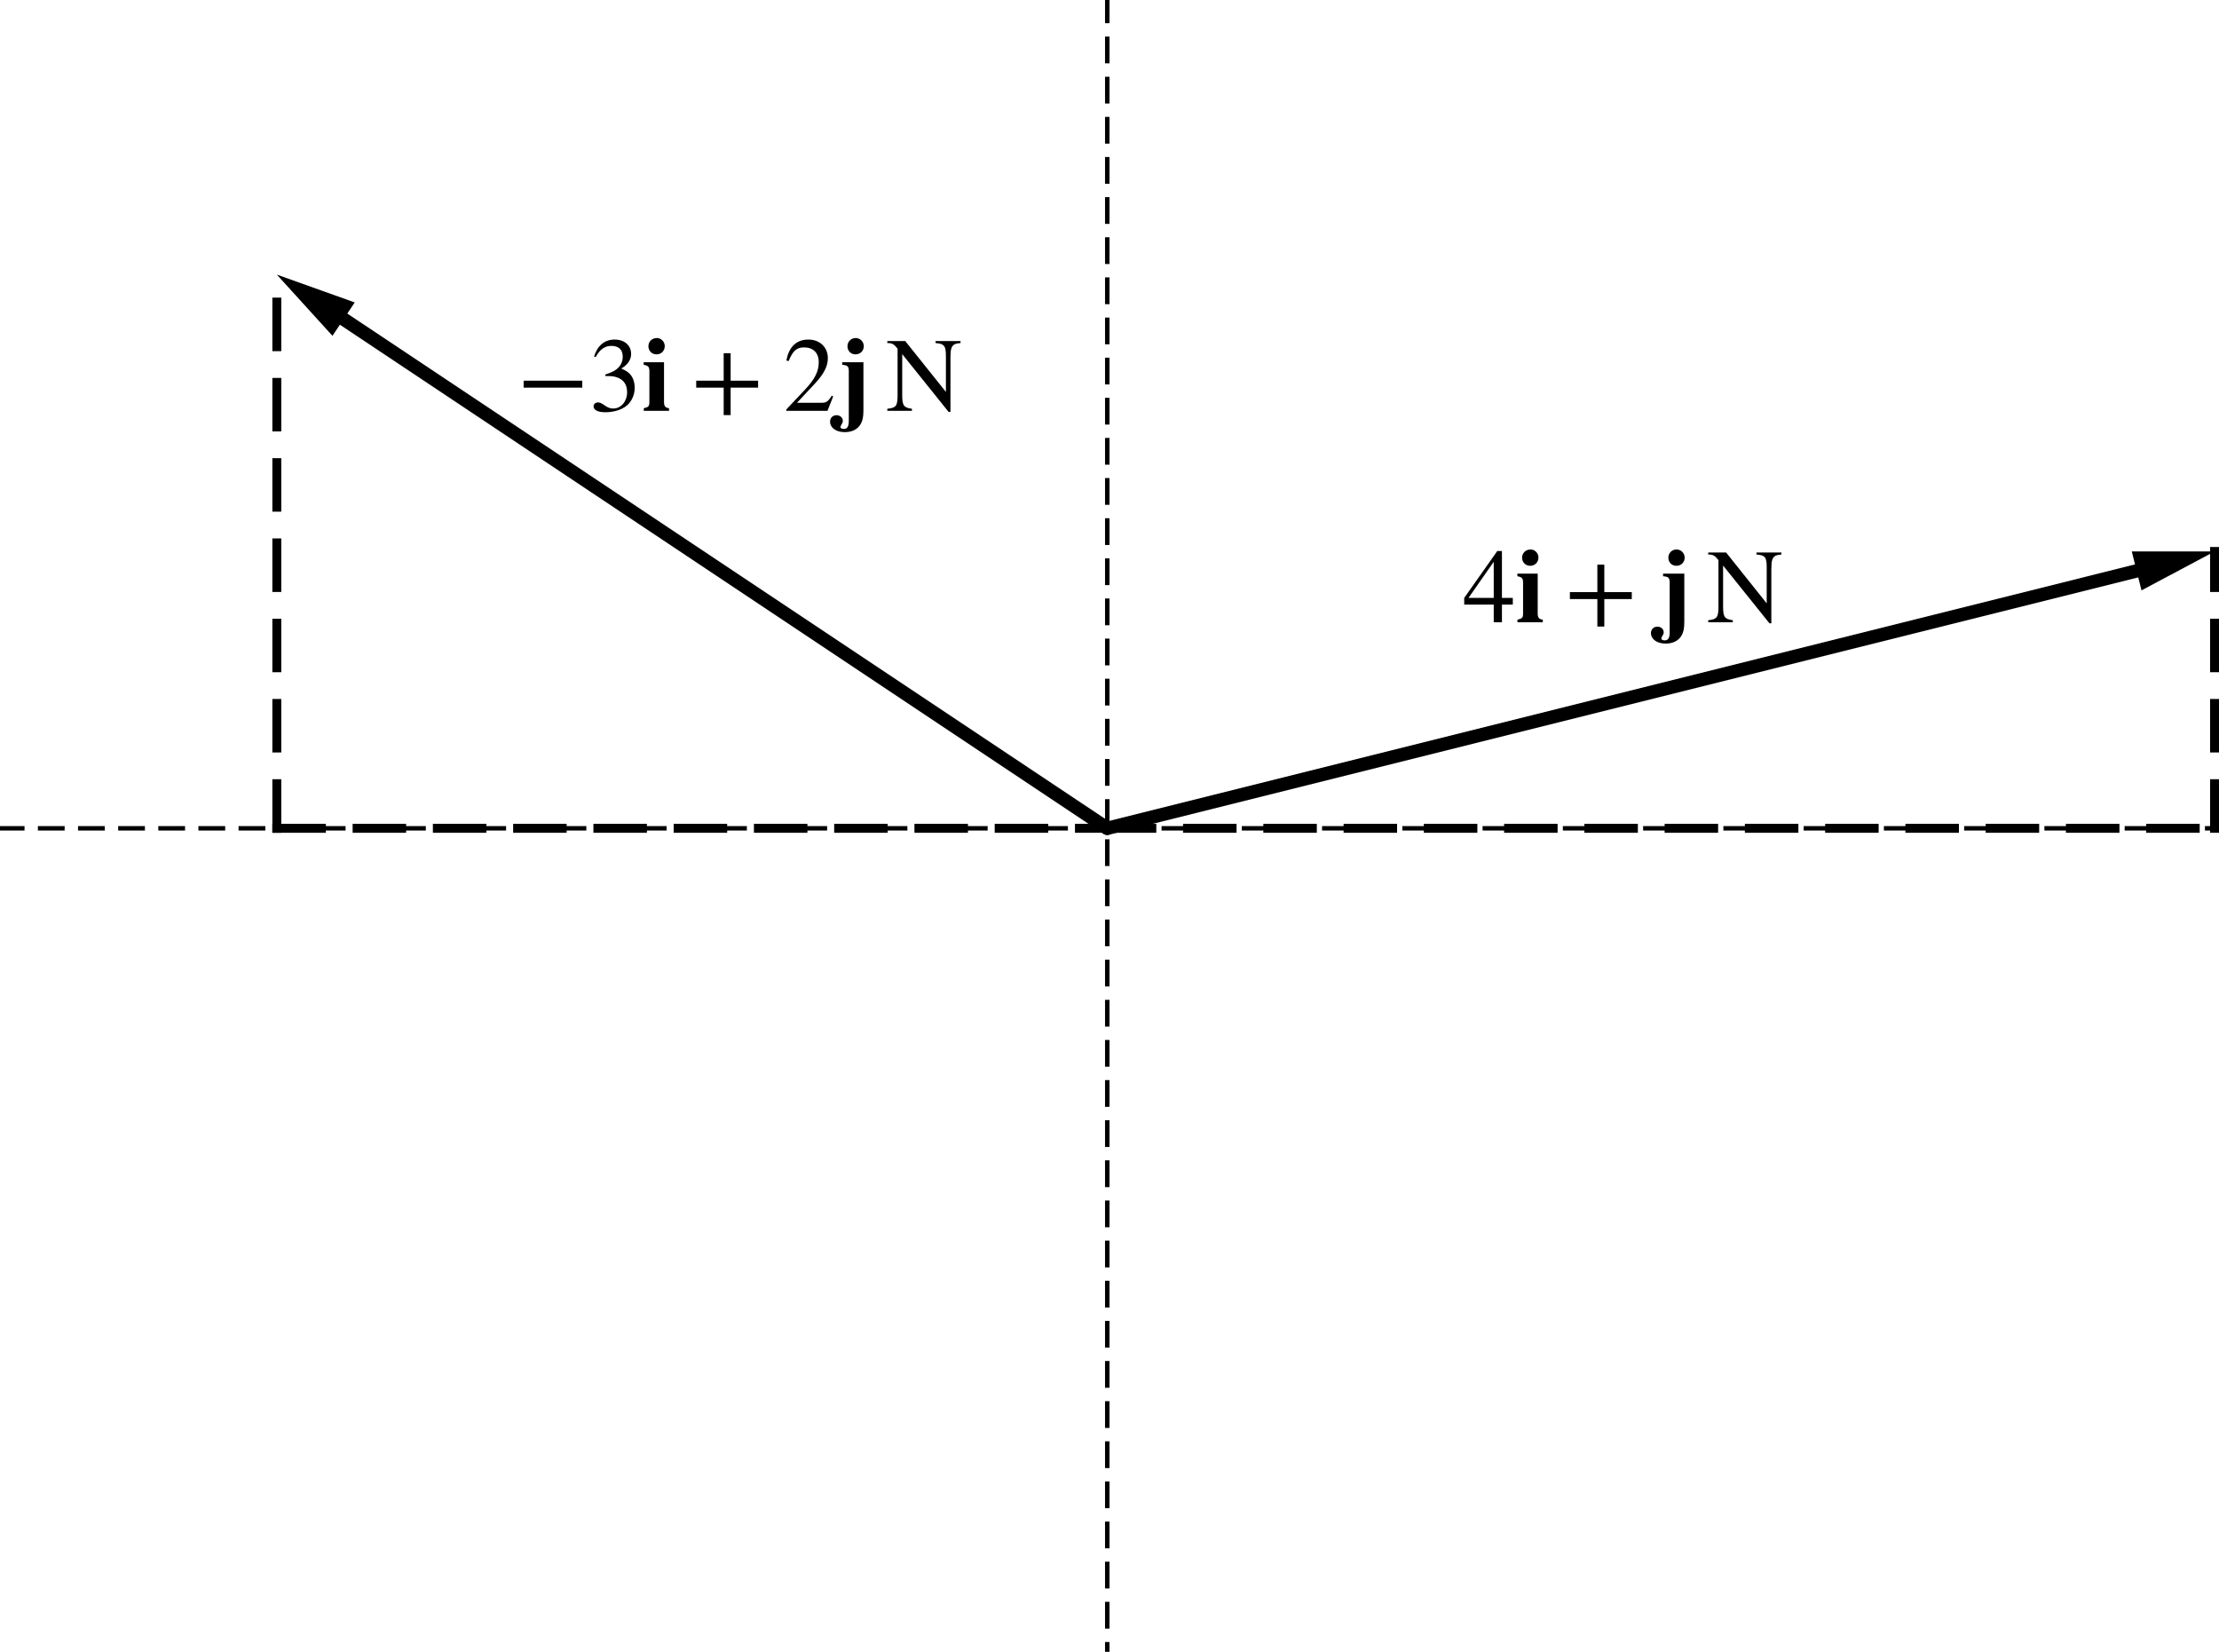 <?xml version='1.0' ?><svg xmlns:ns0="http://www.iki.fi/pav/software/textext/" xmlns:dc="http://purl.org/dc/elements/1.1/" xmlns:cc="http://creativecommons.org/ns#" xmlns:rdf="http://www.w3.org/1999/02/22-rdf-syntax-ns#" xmlns:svg="http://www.w3.org/2000/svg" xmlns="http://www.w3.org/2000/svg" id="svg2" version="1.1" width="370.146" height="275.509" viewBox="13.915 13.647 497.655 370.417" preserveAspectRatio="none">
  <defs id="defs142" />
  <title id="title4" />
  <g stroke-linejoin="miter" stroke-dashoffset="0" stroke-dasharray="none" stroke-width="1" stroke-miterlimit="10.000" stroke-linecap="square" id="g6">
    <g id="misc" />
    <g id="layer0">
      <clipPath id="clip1">
        <path d="M 0 0 L 0 392.00 L 536.00 392.00 L 536.00 0 z" id="path11" />
      </clipPath>
      <g clip-path="url(#clip1)" id="g13">
        <g stroke-linejoin="round" stroke-dasharray="5,4" stroke-linecap="butt" fill="none" stroke-opacity="1" stroke="#000000" id="g15">
          <path d="M 262.24 13.353 L 262.24 383.77" id="path17" />
          <title id="title19">Segment f</title>
          <desc id="desc21">Segment f: Segment [B, C]</desc>
        </g>
      </g>
      <clipPath id="clip2">
        <path d="M 0 0 L 0 392.00 L 536.00 392.00 L 536.00 0 z" id="path24" />
      </clipPath>
      <g clip-path="url(#clip2)" id="g26">
        <g stroke-linejoin="round" stroke-dasharray="5,4" stroke-linecap="butt" fill="none" stroke-opacity="1" stroke="#000000" id="g28">
          <path d="M 13.915 199.39 L 510.57 199.39" id="path30" />
          <title id="title32">Segment g</title>
          <desc id="desc34">Segment g: Segment [A, D]</desc>
        </g>
      </g>
      <clipPath id="clip3">
        <path d="M 0 0 L 0 392.00 L 536.00 392.00 L 536.00 0 z" id="path37" />
      </clipPath>
      <g clip-path="url(#clip3)" id="g39">
        <g stroke-linejoin="round" stroke-dasharray="10.000,8" stroke-width="2" stroke-linecap="butt" fill="none" stroke-opacity="1" stroke="#000000" id="g41">
          <path d="M 75.997 199.39 L 75.997 75.225" id="path43" />
          <title id="title45">Segment k</title>
          <desc id="desc47">Segment k: Segment [H, G]</desc>
        </g>
      </g>
      <clipPath id="clip4">
        <path d="M 0 0 L 0 392.00 L 536.00 392.00 L 536.00 0 z" id="path50" />
      </clipPath>
      <g clip-path="url(#clip4)" id="g52">
        <g stroke-linejoin="round" stroke-dasharray="10.000,8" stroke-width="2" stroke-linecap="butt" fill="none" stroke-opacity="1" stroke="#000000" id="g54">
          <path d="M 75.997 199.39 L 262.24 199.39" id="path56" />
          <title id="title58">Segment l</title>
          <desc id="desc60">Segment l: Segment [H, E]</desc>
        </g>
      </g>
      <clipPath id="clip5">
        <path d="M 0 0 L 0 392.00 L 536.00 392.00 L 536.00 0 z" id="path63" />
      </clipPath>
      <g clip-path="url(#clip5)" id="g65">
        <g stroke-linejoin="round" stroke-dasharray="10.000,8" stroke-width="2" stroke-linecap="butt" fill="none" stroke-opacity="1" stroke="#000000" id="g67">
          <path d="M 262.24 199.39 L 510.57 199.39" id="path69" />
          <title id="title71">Segment m</title>
          <desc id="desc73">Segment m: Segment [E, J]</desc>
        </g>
      </g>
      <clipPath id="clip6">
        <path d="M 0 0 L 0 392.00 L 536.00 392.00 L 536.00 0 z" id="path76" />
      </clipPath>
      <g clip-path="url(#clip6)" id="g78">
        <g stroke-linejoin="round" stroke-dasharray="10.000,8" stroke-width="2" stroke-linecap="butt" fill="none" stroke-opacity="1" stroke="#000000" id="g80">
          <path d="M 510.57 199.39 L 510.57 137.31" id="path82" />
          <title id="title84">Segment n</title>
          <desc id="desc86">Segment n: Segment [J, I]</desc>
        </g>
      </g>
      <clipPath id="clip7">
        <path d="M 0 0 L 0 392.00 L 536.00 392.00 L 536.00 0 z" id="path89" />
      </clipPath>
      <g clip-path="url(#clip7)" id="g91">
        <g stroke-linejoin="round" stroke-width="3" stroke-linecap="round" fill="none" stroke-opacity="1" stroke="#000000" id="g93">
          <path d="M 262.24 199.39 L 90.974 85.210" id="path95" />
          <title id="title97">Vector v</title>
          <desc id="desc99">Vector v: Vector[(0, 0), (-3, 2)]</desc>
        </g>
      </g>
      <clipPath id="clip8">
        <path d="M 0 0 L 0 392.00 L 536.00 392.00 L 536.00 0 z" id="path102" />
      </clipPath>
      <g clip-path="url(#clip8)" id="g104">
        <g fill-opacity="1" fill-rule="evenodd" stroke="none" fill="#000000" id="g106">
          <path d="M 75.997 75.225 L 93.470 81.466 L 88.477 88.954 z" id="path108" />
          <title id="title110">Vector v</title>
          <desc id="desc112">Vector v: Vector[(0, 0), (-3, 2)]</desc>
        </g>
      </g>
      <clipPath id="clip9">
        <path d="M 0 0 L 0 392.00 L 536.00 392.00 L 536.00 0 z" id="path115" />
      </clipPath>
      <g clip-path="url(#clip9)" id="g117">
        <g stroke-linejoin="round" stroke-width="3" stroke-linecap="round" fill="none" stroke-opacity="1" stroke="#000000" id="g119">
          <path d="M 262.24 199.39 L 493.10 141.67" id="path121" />
          <title id="title123">Vector u</title>
          <desc id="desc125">Vector u: Vector[(0, 0), (4, 1)]</desc>
        </g>
      </g>
      <clipPath id="clip10">
        <path d="M 0 0 L 0 392.00 L 536.00 392.00 L 536.00 0 z" id="path128" />
      </clipPath>
      <g clip-path="url(#clip10)" id="g130">
        <g fill-opacity="1" fill-rule="evenodd" stroke="none" fill="#000000" id="g132">
          <path d="M 510.57 137.31 L 494.19 146.04 L 492.01 137.31 z" id="path134" />
          <title id="title136">Vector u</title>
          <desc id="desc138">Vector u: Vector[(0, 0), (4, 1)]</desc>
        </g>
      </g>
    </g>
  </g>
  <g style="font-style:normal;font-variant:normal;font-weight:normal;font-stretch:normal;letter-spacing:normal;word-spacing:normal;text-anchor:start;fill:none;fill-opacity:1;fill-rule:evenodd;stroke:#000000;stroke-linecap:butt;stroke-linejoin:miter;stroke-miterlimit:10.433;stroke-dasharray:none;stroke-dashoffset:0;stroke-opacity:1" ns0:preamble="/Users/ABaker/cmep/Inkscape/underground-inkscape-preamble.tex" ns0:text="$\\quantity{-3\\mathbf{i} + 2\\mathbf{j}}{N}$" word-spacing="normal" letter-spacing="normal" font-size-adjust="none" font-stretch="normal" font-weight="normal" font-variant="normal" font-style="normal" stroke-miterlimit="10.433" xml:space="preserve" transform="matrix(2,0,0,-2,-317.025,1060.232)" id="content"><polygon id="polygon3731" points="230.76,480.61 224.19,480.61 224.19,479.83 230.76,479.83 " style="fill:#000000;stroke-width:0" /><path id="path3733" d="m 232.27,483.26 0.04,0.08 0.05,0.07 0.05,0.08 0.04,0.07 0.05,0.07 0.05,0.07 0.05,0.06 0.04,0.06 0.05,0.06 0.05,0.05 0.05,0.06 0.05,0.05 0.06,0.04 0.05,0.05 0.05,0.04 0.05,0.04 0.06,0.04 0.05,0.03 0.06,0.03 0.06,0.03 0.05,0.03 0.06,0.02 0.06,0.03 0.06,0.02 0.06,0.01 0.06,0.02 0.07,0.01 0.06,0.01 0.07,0.01 0.06,0 0.07,0.01 0.07,0 c 0.78,0 1.27,-0.4 1.27,-1.21 0,-0.72 -0.38,-1.25 -0.95,-1.58 -0.24,-0.14 -0.55,-0.27 -1,-0.42 l 0,-0.17 c 0.68,0 0.95,-0.03 1.21,-0.12 0.81,-0.23 1.23,-0.81 1.23,-1.71 0,-1 -0.67,-1.81 -1.54,-1.81 -0.33,0 -0.58,0.06 -1.01,0.37 -0.33,0.24 -0.52,0.31 -0.72,0.31 -0.28,0 -0.49,-0.18 -0.49,-0.43 0,-0.42 0.46,-0.67 1.32,-0.67 1.05,0 2.18,0.34 2.74,1.1 0.35,0.45 0.55,1.03 0.55,1.65 0,0.61 -0.19,1.16 -0.52,1.52 -0.25,0.26 -0.46,0.4 -0.98,0.63 0.79,0.47 1.1,1.06 1.1,1.63 0,0.97 -0.75,1.62 -1.85,1.62 -1.23,0 -1.97,-0.8 -2.31,-1.92 z" style="fill:#000000;stroke-width:0" /><path id="path3735" d="m 240.01,484.47 0,0.05 0,0.05 -0.01,0.04 -0.01,0.05 -0.01,0.04 -0.01,0.05 -0.01,0.04 -0.02,0.04 -0.02,0.04 -0.02,0.04 -0.02,0.04 -0.02,0.04 -0.03,0.03 -0.02,0.04 -0.03,0.03 -0.03,0.03 -0.03,0.03 -0.04,0.03 -0.03,0.03 -0.04,0.03 -0.03,0.02 -0.04,0.02 -0.04,0.02 -0.04,0.02 -0.04,0.02 -0.04,0.01 -0.04,0.01 -0.05,0.01 -0.04,0.01 -0.05,0.01 -0.04,0 -0.05,0 c -0.53,0 -0.93,-0.4 -0.93,-0.92 0,-0.52 0.39,-0.91 0.91,-0.91 0.52,0 0.92,0.39 0.92,0.91 z" style="fill:#000000;stroke-width:0" /><path id="path3737" d="m 240.49,477.23 0,0.29 c -0.41,0.06 -0.56,0.21 -0.56,0.72 l 0,4.44 -2.28,0 0,-0.29 c 0.52,-0.1 0.64,-0.22 0.64,-0.75 l 0,-3.37 c 0,-0.54 -0.09,-0.62 -0.63,-0.75 l 0,-0.29 z" style="fill:#000000;stroke-width:0" /><polygon id="polygon3739" points="250.48,480.61 247.4,480.61 247.4,483.69 246.62,483.69 246.62,480.61 243.54,480.61 243.54,479.83 246.62,479.83 246.62,476.75 247.4,476.75 247.4,479.83 250.48,479.83 " style="fill:#000000;stroke-width:0" /><path id="path3741" d="m 258.9,478.85 -0.17,0.07 c -0.39,-0.66 -0.64,-0.79 -1.13,-0.79 l -2.76,0 1.94,2.08 c 1.05,1.11 1.52,1.99 1.52,2.93 0,1.17 -0.85,2.08 -2.19,2.08 -1.45,0 -2.21,-0.97 -2.46,-2.35 l 0.25,-0.06 c 0.48,1.15 0.89,1.53 1.74,1.53 1,0 1.64,-0.59 1.64,-1.66 0,-1.01 -0.43,-1.9 -1.54,-3.07 l -2.1,-2.23 0,-0.15 4.62,0 z" style="fill:#000000;stroke-width:0" /><path id="path3743" d="m 262.33,484.47 0,0.05 0,0.04 -0.01,0.05 -0.01,0.04 -0.01,0.05 -0.01,0.04 -0.02,0.04 -0.01,0.05 -0.02,0.04 -0.02,0.04 -0.02,0.03 -0.03,0.04 -0.02,0.04 -0.03,0.03 -0.03,0.04 -0.03,0.03 -0.03,0.03 -0.03,0.03 -0.04,0.03 -0.03,0.02 -0.04,0.03 -0.04,0.02 -0.04,0.02 -0.04,0.02 -0.04,0.02 -0.04,0.01 -0.04,0.01 -0.05,0.01 -0.04,0.01 -0.05,0.01 -0.04,0 -0.05,0 c -0.52,0 -0.92,-0.4 -0.92,-0.92 0,-0.52 0.38,-0.91 0.9,-0.91 0.53,0 0.93,0.39 0.93,0.91 z" style="fill:#000000;stroke-width:0" /><path id="path3745" d="m 262.29,482.68 -2.38,0 0,-0.29 c 0.6,-0.04 0.74,-0.19 0.74,-0.69 l 0,-5.6 c 0,-0.62 -0.16,-0.9 -0.56,-0.9 -0.23,0 -0.38,0.09 -0.38,0.2 0,0.06 0.03,0.15 0.11,0.27 0.11,0.17 0.16,0.31 0.16,0.43 0,0.36 -0.31,0.64 -0.7,0.64 -0.43,0 -0.73,-0.3 -0.73,-0.72 0,-0.7 0.69,-1.18 1.65,-1.18 0.82,0 1.44,0.32 1.78,0.9 0.22,0.37 0.31,0.82 0.31,1.52 z" style="fill:#000000;stroke-width:0" /><path id="path3747" d="m 273.18,485.05 -2.8,0 0,-0.22 c 0.52,-0.06 0.73,-0.09 0.93,-0.31 0.18,-0.2 0.23,-0.56 0.23,-1.16 l 0,-4.01 -4.56,5.7 -2.01,0 0,-0.22 c 0.58,0 0.76,-0.15 1.15,-0.63 l 0,-5.19 c 0,-1.27 -0.18,-1.44 -1.15,-1.55 l 0,-0.23 2.76,0 0,0.23 c -0.91,0.13 -1.09,0.33 -1.09,1.55 l 0,4.58 5.2,-6.48 0.21,0 0,6.11 c 0,0.93 0.12,1.19 0.35,1.39 0.15,0.13 0.33,0.17 0.78,0.22 z" style="fill:#000000;stroke-width:0" /></g>  <g style="font-style:normal;font-variant:normal;font-weight:normal;font-stretch:normal;letter-spacing:normal;word-spacing:normal;text-anchor:start;fill:none;fill-opacity:1;fill-rule:evenodd;stroke:#000000;stroke-linecap:butt;stroke-linejoin:miter;stroke-miterlimit:10.433;stroke-dasharray:none;stroke-dashoffset:0;stroke-opacity:1" id="g3923" transform="matrix(2,0,0,-2,-104.846,1107.647)" xml:space="preserve" stroke-miterlimit="10.433" font-style="normal" font-variant="normal" font-weight="normal" font-stretch="normal" font-size-adjust="none" letter-spacing="normal" word-spacing="normal" ns0:text="$\\quantity{4\\mathbf{i}+\\mathbf{j}}{N}$" ns0:preamble="/Users/ABaker/cmep/Inkscape/underground-inkscape-preamble.tex"><polygon style="fill:#000000;stroke-width:0" points="229.02,479.96 227.8,479.96 227.8,485.22 227.28,485.22 223.57,479.96 224.05,479.96 226.88,484.01 226.88,479.96 224.05,479.96 223.57,479.96 223.57,479.21 226.88,479.21 226.88,477.23 227.8,477.23 227.8,479.21 229.02,479.21 " id="polygon3925" /><path style="fill:#000000;stroke-width:0" d="m 231.89,484.47 0,0.05 0,0.05 -0.01,0.04 0,0.05 -0.01,0.04 -0.02,0.05 -0.01,0.04 -0.02,0.04 -0.01,0.04 -0.02,0.04 -0.03,0.04 -0.02,0.04 -0.02,0.03 -0.03,0.04 -0.03,0.03 -0.03,0.03 -0.03,0.03 -0.03,0.03 -0.04,0.03 -0.03,0.03 -0.04,0.02 -0.04,0.02 -0.03,0.02 -0.04,0.02 -0.04,0.02 -0.05,0.01 -0.04,0.01 -0.04,0.01 -0.05,0.01 -0.04,0.01 -0.05,0 -0.04,0 c -0.53,0 -0.94,-0.4 -0.94,-0.92 0,-0.52 0.39,-0.91 0.91,-0.91 0.52,0 0.92,0.39 0.92,0.91 z" id="path3927" /><path style="fill:#000000;stroke-width:0" d="m 232.38,477.23 0,0.29 c -0.42,0.06 -0.57,0.21 -0.57,0.72 l 0,4.44 -2.28,0 0,-0.29 c 0.52,-0.1 0.64,-0.22 0.64,-0.75 l 0,-3.37 c 0,-0.54 -0.08,-0.62 -0.63,-0.75 l 0,-0.29 z" id="path3929" /><polygon style="fill:#000000;stroke-width:0" points="242.36,480.61 239.28,480.61 239.28,483.69 238.5,483.69 238.5,480.61 235.42,480.61 235.42,479.83 238.5,479.83 238.5,476.75 239.28,476.75 239.28,479.83 242.36,479.83 " id="polygon3931" /><path style="fill:#000000;stroke-width:0" d="m 248.29,484.47 0,0.05 0,0.04 -0.01,0.05 -0.01,0.04 -0.01,0.05 -0.01,0.04 -0.02,0.04 -0.01,0.05 -0.02,0.04 -0.02,0.04 -0.02,0.03 -0.03,0.04 -0.02,0.04 -0.03,0.03 -0.03,0.04 -0.03,0.03 -0.03,0.03 -0.03,0.03 -0.04,0.03 -0.03,0.02 -0.04,0.03 -0.04,0.02 -0.04,0.02 -0.04,0.02 -0.04,0.02 -0.04,0.01 -0.04,0.01 -0.05,0.01 -0.04,0.01 -0.05,0.01 -0.04,0 -0.05,0 c -0.52,0 -0.92,-0.4 -0.92,-0.92 0,-0.52 0.38,-0.91 0.9,-0.91 0.53,0 0.93,0.39 0.93,0.91 z" id="path3933" /><path style="fill:#000000;stroke-width:0" d="m 248.25,482.68 -2.38,0 0,-0.29 c 0.6,-0.04 0.74,-0.19 0.74,-0.69 l 0,-5.6 c 0,-0.62 -0.16,-0.9 -0.56,-0.9 -0.23,0 -0.38,0.09 -0.38,0.2 0,0.06 0.03,0.15 0.1,0.27 0.12,0.17 0.17,0.31 0.17,0.43 0,0.36 -0.31,0.64 -0.7,0.64 -0.43,0 -0.73,-0.3 -0.73,-0.72 0,-0.7 0.69,-1.18 1.65,-1.18 0.82,0 1.44,0.32 1.78,0.9 0.22,0.37 0.31,0.82 0.31,1.52 z" id="path3935" /><path style="fill:#000000;stroke-width:0" d="m 259.14,485.05 -2.8,0 0,-0.22 c 0.52,-0.06 0.73,-0.09 0.93,-0.31 0.18,-0.2 0.22,-0.56 0.22,-1.16 l 0,-4.01 -4.55,5.7 -2.01,0 0,-0.22 c 0.58,0 0.76,-0.15 1.15,-0.63 l 0,-5.19 c 0,-1.27 -0.18,-1.44 -1.15,-1.55 l 0,-0.23 2.76,0 0,0.23 c -0.91,0.13 -1.09,0.33 -1.09,1.55 l 0,4.58 5.2,-6.48 0.21,0 0,6.11 c 0,0.93 0.12,1.19 0.35,1.39 0.15,0.13 0.33,0.17 0.78,0.22 z" id="path3937" /></g></svg>